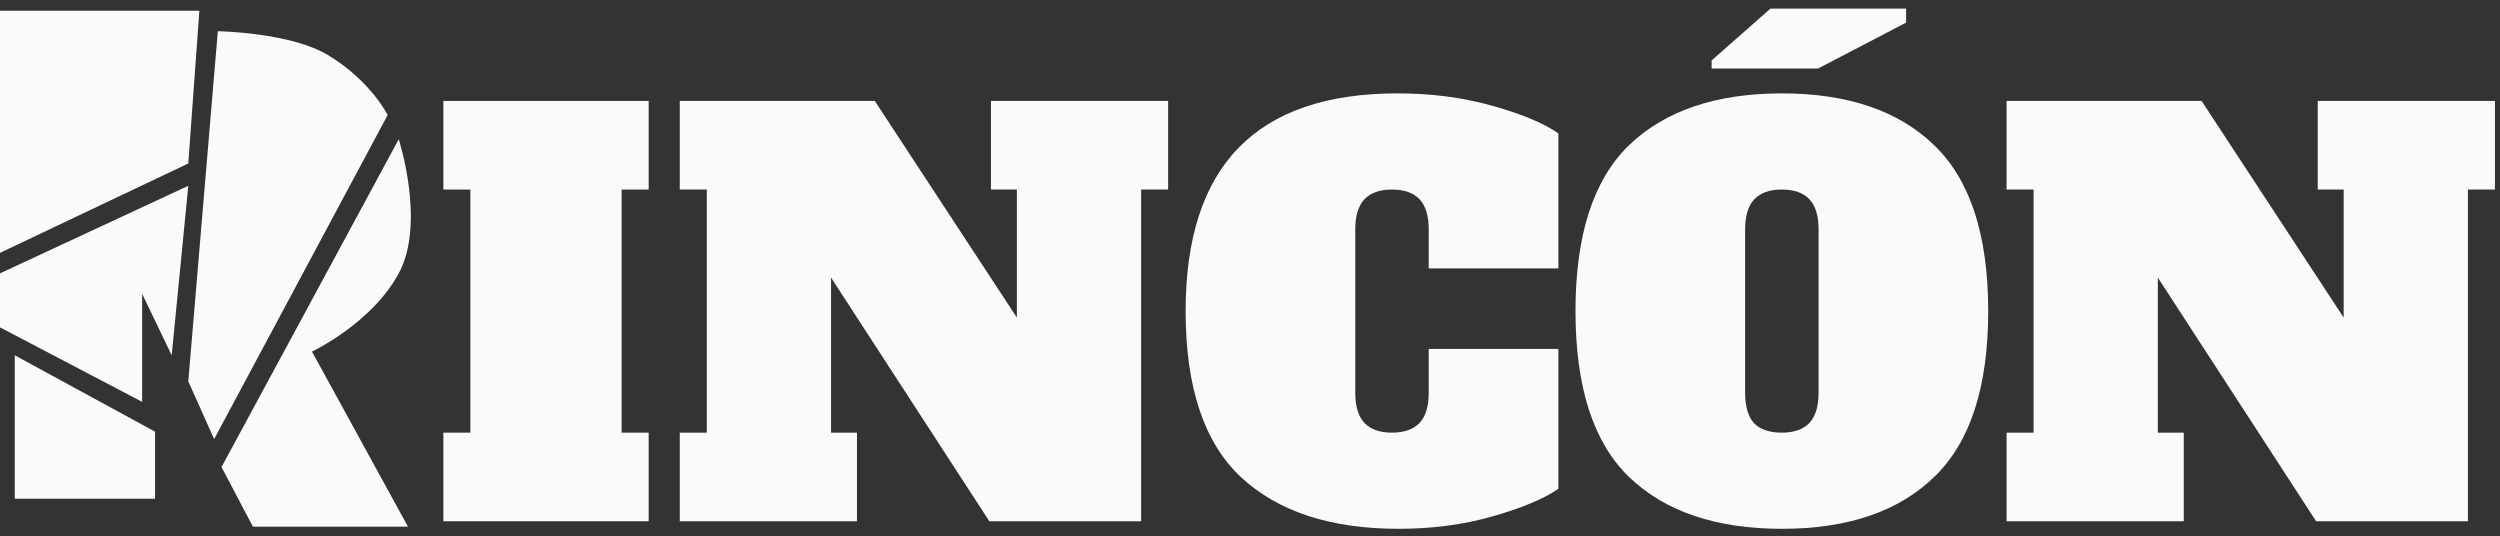 <svg width="233" height="50" viewBox="0 0 233 50" fill="none" xmlns="http://www.w3.org/2000/svg">
<rect x="0" y="0" width="233" height="50" fill="#333333" stroke="none"/>
<path d="M0 23.566V1H18.581L17.549 15.234L0 23.566Z" fill="#FAFAFA"/>
<path d="M0 30.51V25.476L17.549 17.317L16.001 33.114L13.248 27.385V37.453L0 30.51Z" fill="#FAFAFA"/>
<path d="M1.376 46.48V33.114L14.452 40.231V46.48H1.376Z" fill="#FAFAFA"/>
<path d="M17.549 35.544L20.302 2.91C20.302 2.91 27.082 3.005 30.625 5.166C34.582 7.58 36.13 10.721 36.13 10.721L19.958 40.925L17.549 35.544Z" fill="#FAFAFA"/>
<path d="M23.571 49.084L20.646 43.529L37.163 12.978C37.163 12.978 39.697 20.789 37.163 25.476C34.629 30.163 29.076 32.767 29.076 32.767L38.023 49.084H23.571Z" fill="#FAFAFA"/>
<path d="M216.013 9.409H232.528V17.666H230.01V48.58H215.862L201.11 25.873V40.323H203.527V48.58H187.013V40.323H189.53V17.666H187.013V9.409H205.189L218.43 29.598V17.666H216.013V9.409Z" fill="#FAFAFA"/>
<path d="M166.068 49.285C159.926 49.285 155.177 47.673 151.82 44.451C148.497 41.229 146.836 36.077 146.836 28.994C146.836 21.912 148.497 16.76 151.82 13.537C155.177 10.315 159.926 8.704 166.068 8.704C172.211 8.704 176.944 10.315 180.267 13.537C183.623 16.76 185.301 21.912 185.301 28.994C185.301 36.077 183.623 41.229 180.267 44.451C176.944 47.673 172.211 49.285 166.068 49.285ZM166.068 40.323C167.21 40.323 168.066 40.02 168.636 39.416C169.207 38.812 169.492 37.872 169.492 36.597V21.392C169.492 20.116 169.207 19.176 168.636 18.572C168.066 17.968 167.21 17.666 166.068 17.666C164.927 17.666 164.071 17.968 163.501 18.572C162.93 19.176 162.645 20.116 162.645 21.392V36.597C162.645 37.906 162.93 38.862 163.501 39.467C164.071 40.037 164.927 40.323 166.068 40.323ZM159.523 6.388V5.633L165.011 0.799H177.649V2.108L169.442 6.388H159.523Z" fill="#FAFAFA"/>
<path d="M130.337 49.285C123.994 49.285 119.093 47.673 115.636 44.451C112.212 41.229 110.5 36.077 110.5 28.994C110.5 15.467 117.079 8.704 130.237 8.704C133.426 8.704 136.379 9.09 139.098 9.862C141.85 10.634 143.898 11.49 145.241 12.43V25.017H133.157V21.392C133.157 20.116 132.872 19.176 132.301 18.572C131.73 17.968 130.875 17.666 129.733 17.666C128.592 17.666 127.736 17.968 127.166 18.572C126.595 19.176 126.31 20.116 126.31 21.392V36.597C126.31 37.872 126.595 38.812 127.166 39.416C127.736 40.02 128.592 40.322 129.733 40.322C130.875 40.322 131.73 40.02 132.301 39.416C132.872 38.812 133.157 37.872 133.157 36.597V32.519H145.241V45.559C143.864 46.498 141.817 47.354 139.098 48.127C136.413 48.898 133.493 49.285 130.337 49.285Z" fill="#FAFAFA"/>
<path d="M92.356 9.409H108.87V17.666H106.353V48.58H92.205L77.453 25.873V40.323H79.869V48.58H63.355V40.323H65.873V17.666H63.355V9.409H81.531L94.772 29.598V17.666H92.356V9.409Z" fill="#FAFAFA"/>
<path d="M41.322 48.58V40.323H43.84V17.666H41.322V9.409H60.455V17.666H57.937V40.323H60.455V48.58H41.322Z" fill="#FAFAFA"/>
</svg>
